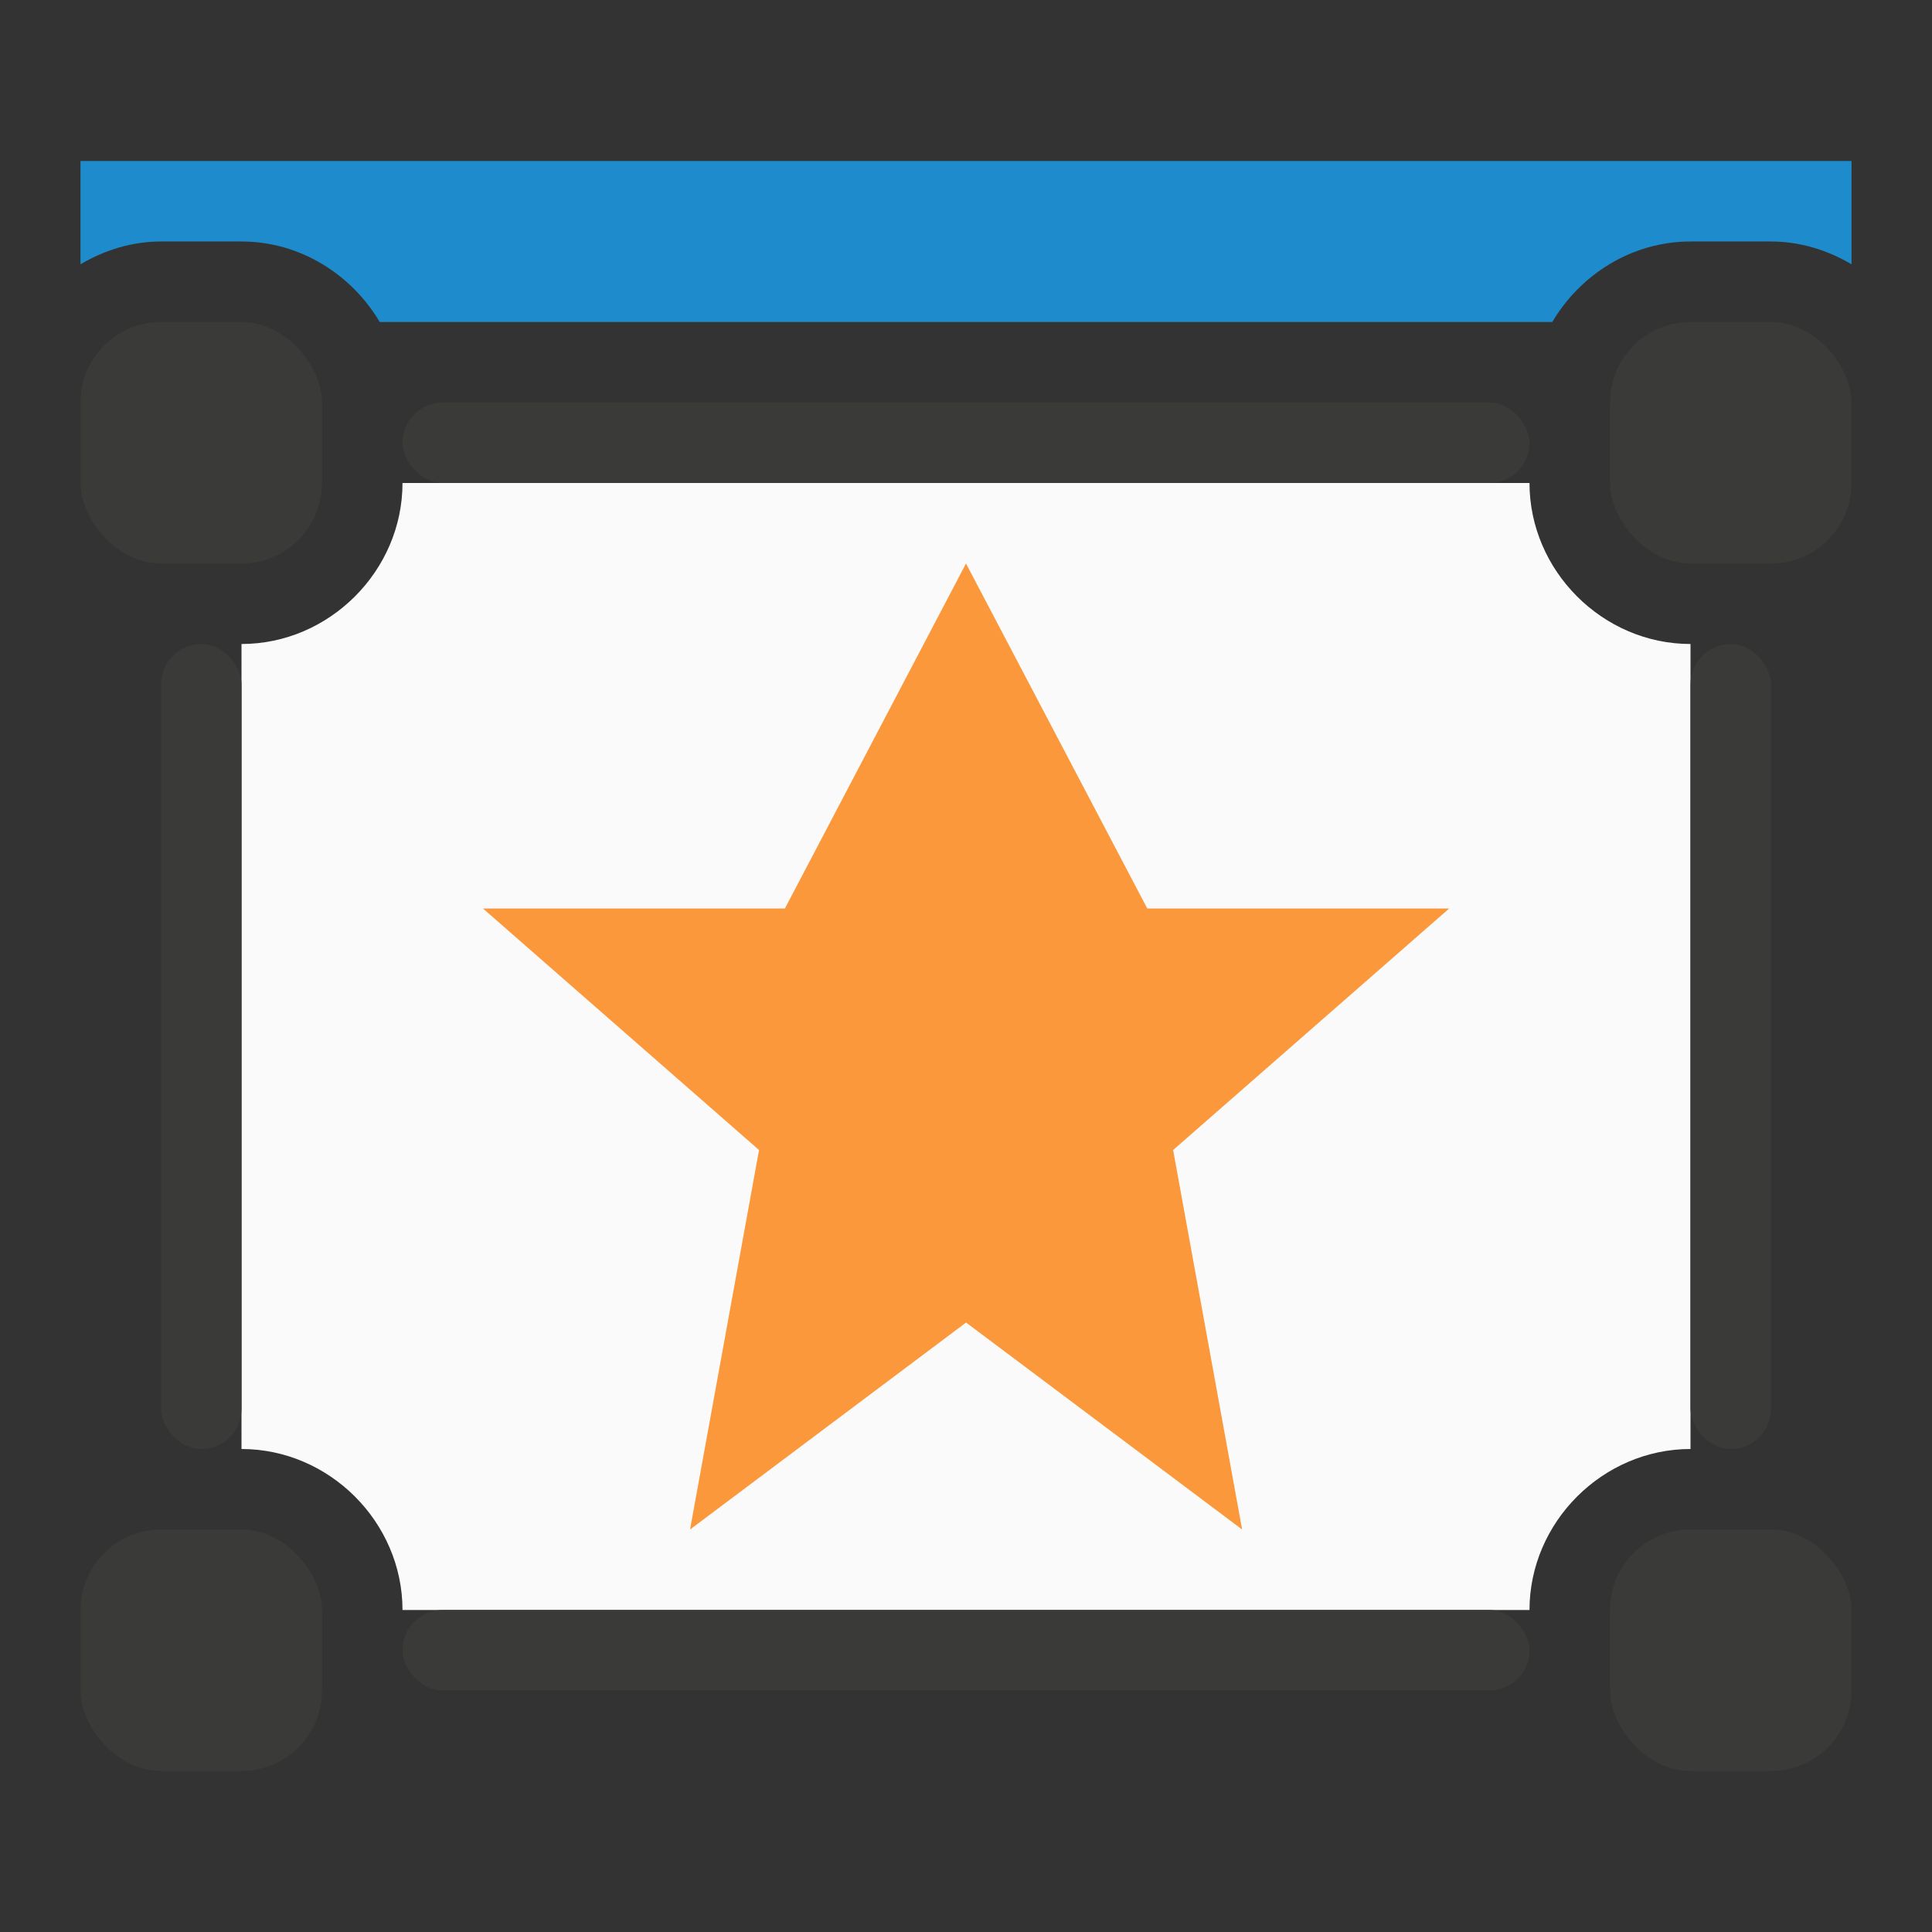 <svg viewBox="0 0 24 24" xmlns="http://www.w3.org/2000/svg"><rect x="0" y="0" width="24" height="24" fill="#333333" stroke="none"/><path d="m5 6c0 1.091-.909 2-2 2v10c1.091 0 2 .909 2 2h14c0-1.091.909-2 2-2v-10c-1.091 0-2-.909-2-2z" fill="#fafafa"/><path d="m1 2v1.283c.297-.175.636-.283 1-.283h1c.727 0 1.366.408 1.717 1h14.566c.35-.592.99-1 1.717-1h1c.364 0 .703.108 1 .283v-1.283z" fill="#1e8bcd"/><path d="m12 7-2.25 4.286h-3.75l3.429 3-.857 4.714 3.429-2.571 3.429 2.571-.857-4.714 3.429-3h-3.75z" fill="#fb983b"/><g fill="#3a3a38"><rect height="3" ry="1" width="3" x="1" y="4"/><rect height="3" ry="1" width="3" x="20" y="4"/><rect height="3" ry="1" width="3" x="20" y="19"/><rect height="3" ry="1" width="3" x="1" y="19"/><rect height="1" ry=".5" width="14" x="5" y="5"/><rect height="10" ry=".5" width="1" x="2" y="8"/><rect height="1" ry=".5" width="14" x="5" y="20"/><rect height="10" ry=".5" width="1" x="21" y="8"/></g></svg>